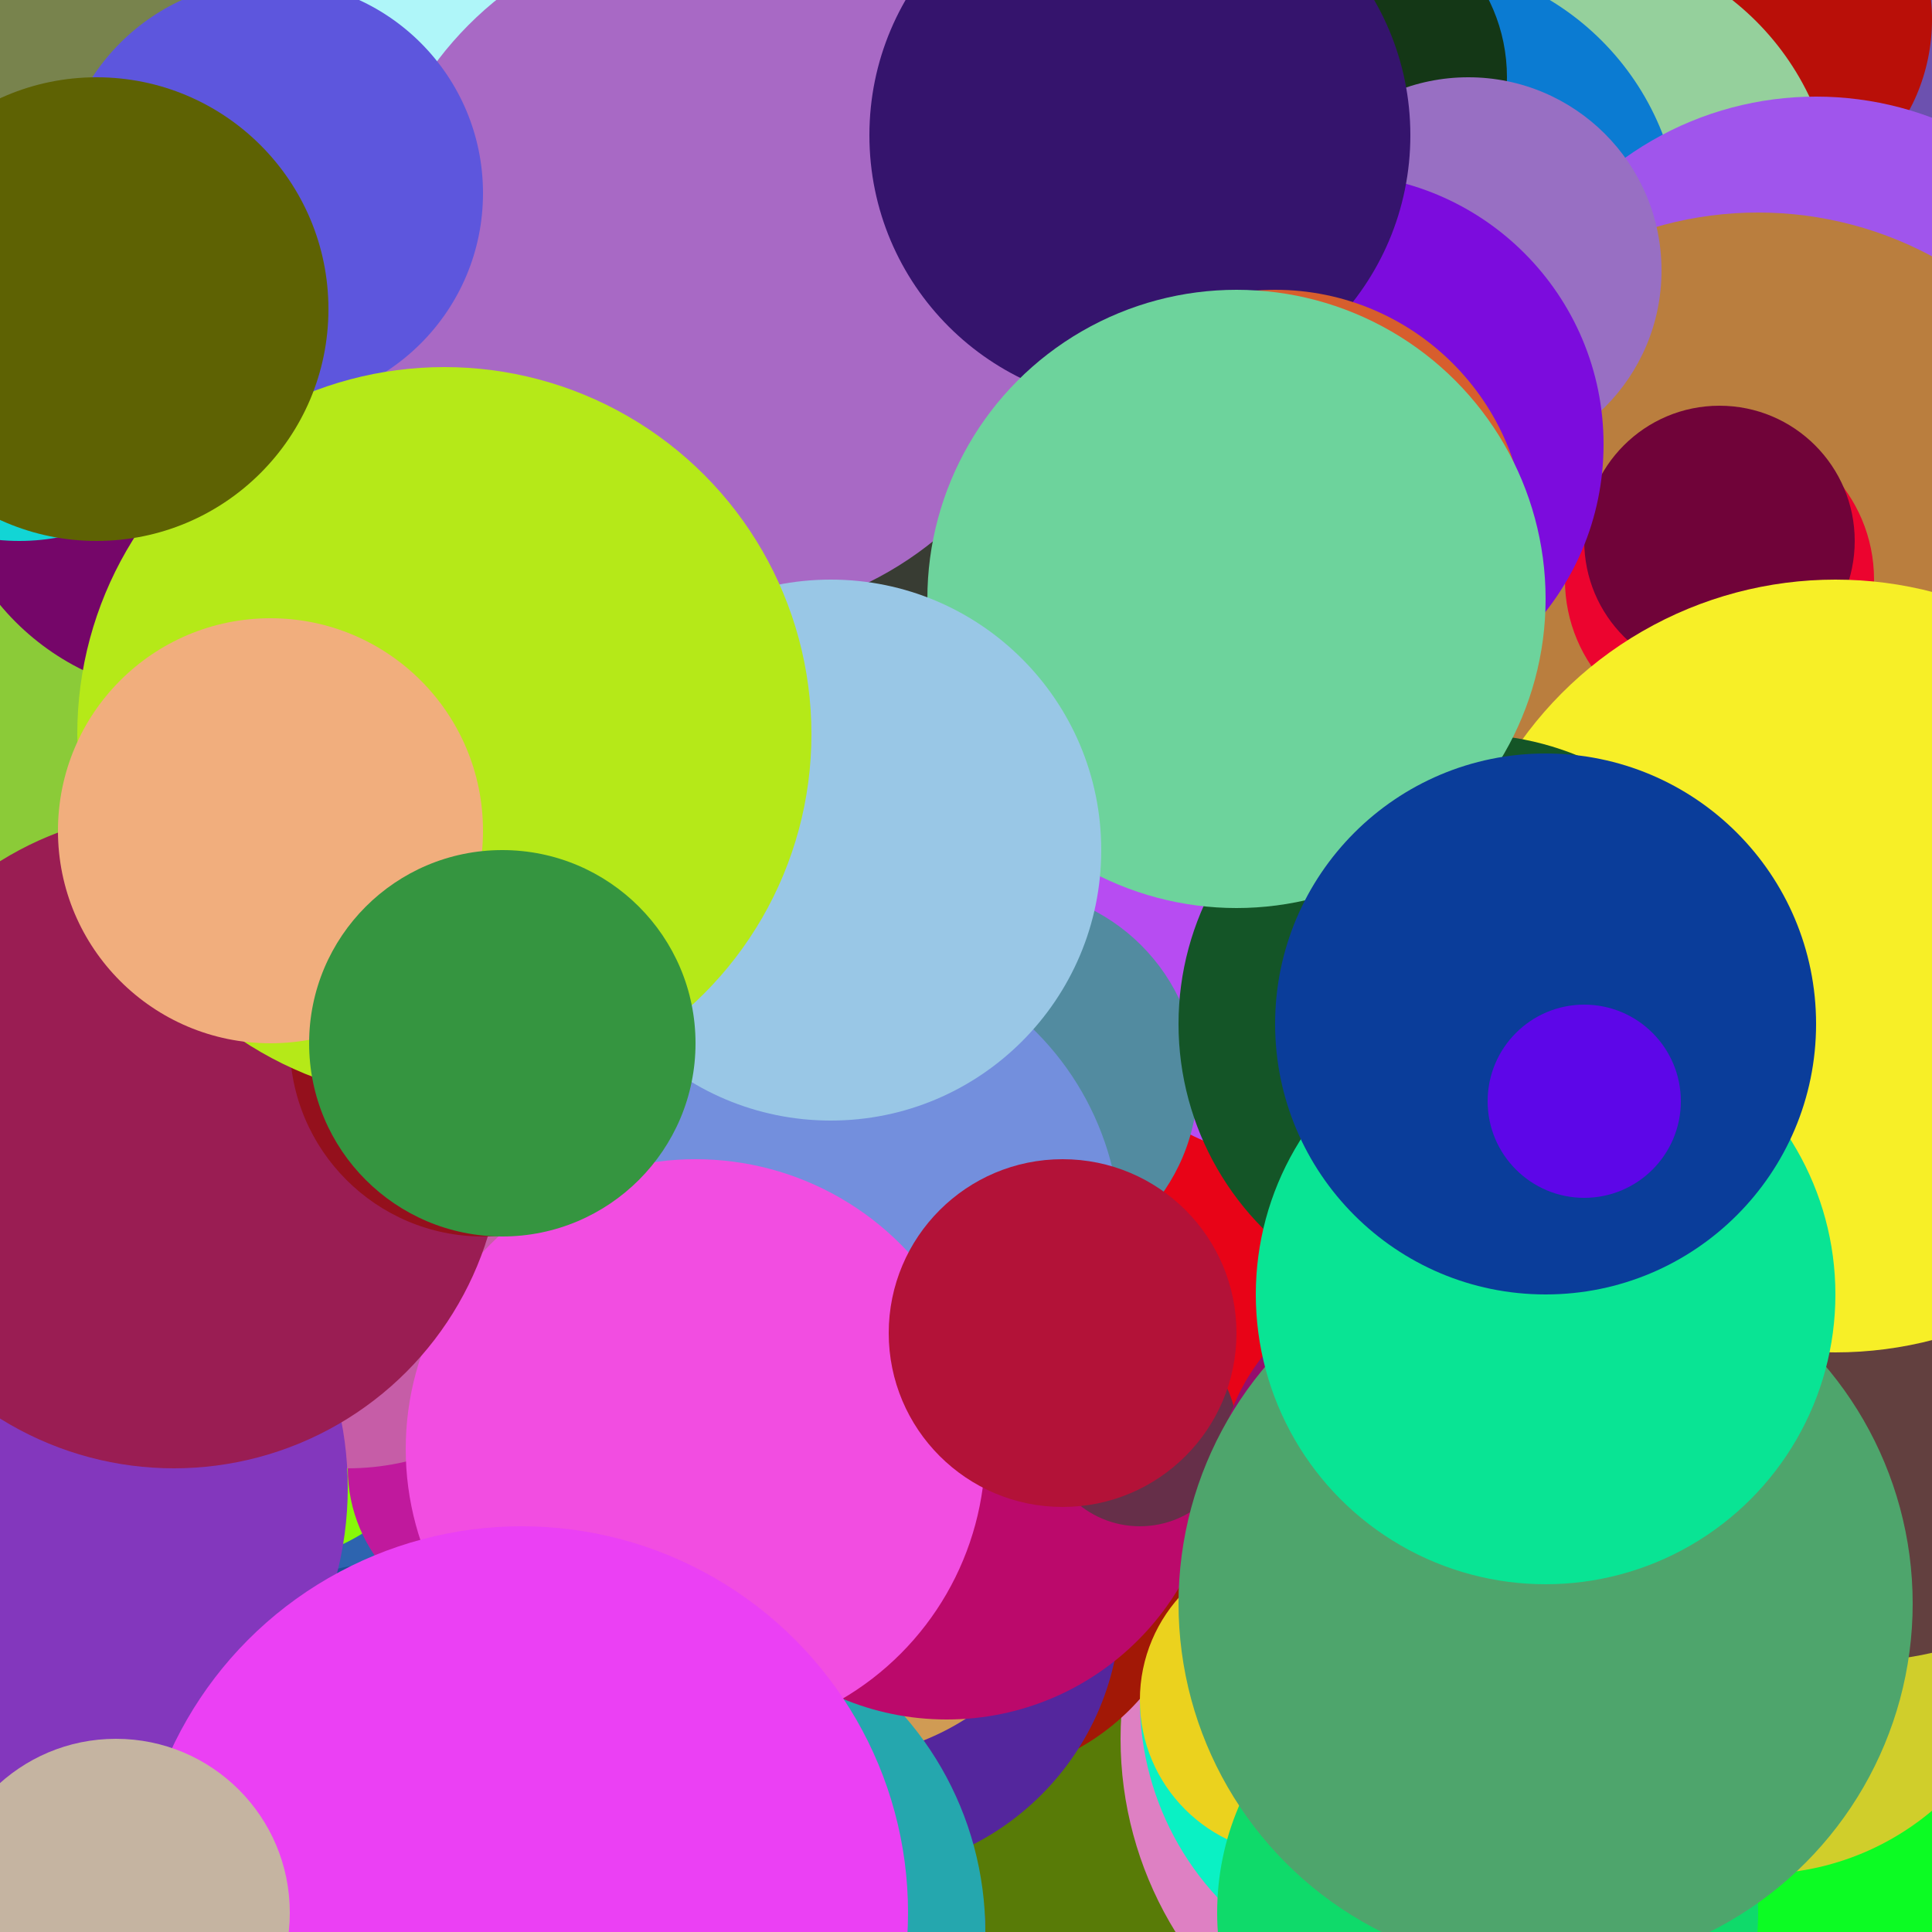 <svg xmlns="http://www.w3.org/2000/svg" width="100" height="100"><circle cx="59" cy="18" r="10" fill="#3e9235" /><circle cx="75" cy="40" r="12" fill="#c960d2" /><circle cx="14" cy="60" r="18" fill="#f808dc" /><circle cx="92" cy="42" r="18" fill="#451d9e" /><circle cx="75" cy="16" r="17" fill="#e6f54c" /><circle cx="1" cy="97" r="15" fill="#0f21f8" /><circle cx="12" cy="39" r="8" fill="#a6f719" /><circle cx="16" cy="64" r="9" fill="#9db5c9" /><circle cx="19" cy="15" r="11" fill="#2be2d5" /><circle cx="10" cy="53" r="7" fill="#c4ecd2" /><circle cx="42" cy="92" r="14" fill="#78c549" /><circle cx="25" cy="21" r="18" fill="#625883" /><circle cx="15" cy="9" r="20" fill="#eeaebc" /><circle cx="51" cy="56" r="14" fill="#55c6c9" /><circle cx="55" cy="13" r="20" fill="#e2f1a7" /><circle cx="45" cy="41" r="9" fill="#92de6c" /><circle cx="28" cy="46" r="18" fill="#6e2eba" /><circle cx="89" cy="86" r="15" fill="#1192a5" /><circle cx="5" cy="19" r="5" fill="#1bb5f8" /><circle cx="42" cy="57" r="18" fill="#d4d0a3" /><circle cx="53" cy="49" r="8" fill="#ab0bbb" /><circle cx="97" cy="65" r="20" fill="#efcedb" /><circle cx="49" cy="62" r="19" fill="#9899d9" /><circle cx="22" cy="32" r="9" fill="#c69f20" /><circle cx="3" cy="24" r="11" fill="#17a1ac" /><circle cx="18" cy="51" r="8" fill="#fd0cb4" /><circle cx="12" cy="50" r="17" fill="#b6821d" /><circle cx="89" cy="75" r="18" fill="#93d2fd" /><circle cx="81" cy="33" r="11" fill="#f0cd8a" /><circle cx="73" cy="81" r="7" fill="#f243e6" /><circle cx="86" cy="54" r="10" fill="#912147" /><circle cx="30" cy="96" r="11" fill="#8cf5b5" /><circle cx="66" cy="43" r="19" fill="#e9e68b" /><circle cx="86" cy="18" r="17" fill="#16de5f" /><circle cx="3" cy="26" r="12" fill="#733e57" /><circle cx="68" cy="83" r="9" fill="#165ed1" /><circle cx="100" cy="75" r="8" fill="#52620f" /><circle cx="96" cy="62" r="19" fill="#440b05" /><circle cx="80" cy="88" r="11" fill="#d38868" /><circle cx="7" cy="68" r="14" fill="#8432b3" /><circle cx="35" cy="86" r="8" fill="#2923ec" /><circle cx="61" cy="45" r="19" fill="#a904ae" /><circle cx="32" cy="27" r="20" fill="#dfe70c" /><circle cx="49" cy="33" r="17" fill="#2b9d5f" /><circle cx="68" cy="3" r="16" fill="#b6a3b7" /><circle cx="61" cy="90" r="19" fill="#fa3f62" /><circle cx="24" cy="99" r="15" fill="#a8ba56" /><circle cx="65" cy="87" r="13" fill="#20d75b" /><circle cx="16" cy="79" r="14" fill="#d4bb5d" /><circle cx="1" cy="21" r="9" fill="#a1387c" /><circle cx="32" cy="58" r="12" fill="#6dcd2e" /><circle cx="53" cy="67" r="14" fill="#78f320" /><circle cx="3" cy="33" r="10" fill="#7d5007" /><circle cx="99" cy="84" r="15" fill="#5541b5" /><circle cx="17" cy="72" r="19" fill="#05e7be" /><circle cx="21" cy="6" r="13" fill="#930ce9" /><circle cx="84" cy="51" r="16" fill="#ca3075" /><circle cx="75" cy="98" r="9" fill="#edce0f" /><circle cx="96" cy="95" r="13" fill="#a2f965" /><circle cx="22" cy="96" r="7" fill="#c60417" /><circle cx="62" cy="20" r="19" fill="#e94e54" /><circle cx="62" cy="68" r="10" fill="#30bc45" /><circle cx="48" cy="82" r="18" fill="#026302" /><circle cx="75" cy="16" r="16" fill="#f50864" /><circle cx="36" cy="87" r="19" fill="#2e125b" /><circle cx="6" cy="65" r="6" fill="#fe99e7" /><circle cx="2" cy="80" r="14" fill="#49be45" /><circle cx="68" cy="82" r="6" fill="#ec6dd1" /><circle cx="64" cy="92" r="8" fill="#c0d0b4" /><circle cx="35" cy="57" r="18" fill="#5338b7" /><circle cx="10" cy="27" r="5" fill="#8a0703" /><circle cx="54" cy="30" r="14" fill="#eb8ab6" /><circle cx="32" cy="80" r="5" fill="#b06cad" /><circle cx="73" cy="7" r="6" fill="#90555f" /><circle cx="94" cy="89" r="13" fill="#bc2daa" /><circle cx="84" cy="62" r="17" fill="#e243c4" /><circle cx="30" cy="64" r="17" fill="#cd42c3" /><circle cx="95" cy="59" r="15" fill="#b1ba3b" /><circle cx="55" cy="75" r="17" fill="#e6a837" /><circle cx="86" cy="70" r="16" fill="#ae74bc" /><circle cx="50" cy="27" r="20" fill="#da9635" /><circle cx="5" cy="52" r="12" fill="#9ddb10" /><circle cx="81" cy="12" r="20" fill="#787b4f" /><circle cx="65" cy="84" r="14" fill="#3c216d" /><circle cx="48" cy="56" r="12" fill="#d1f5e4" /><circle cx="33" cy="62" r="17" fill="#aca2a8" /><circle cx="32" cy="61" r="10" fill="#380ee0" /><circle cx="62" cy="15" r="19" fill="#63c6ab" /><circle cx="37" cy="19" r="6" fill="#c107d2" /><circle cx="41" cy="85" r="9" fill="#fc12b1" /><circle cx="19" cy="43" r="20" fill="#1c88c7" /><circle cx="93" cy="10" r="14" fill="#35e559" /><circle cx="31" cy="14" r="18" fill="#a54cd6" /><circle cx="87" cy="60" r="11" fill="#8ed97c" /><circle cx="92" cy="65" r="18" fill="#3d1631" /><circle cx="88" cy="84" r="8" fill="#c57c64" /><circle cx="9" cy="9" r="7" fill="#d28557" /><circle cx="61" cy="63" r="8" fill="#612326" /><circle cx="91" cy="1" r="17" fill="#10ea75" /><circle cx="91" cy="11" r="9" fill="#52be92" /><circle cx="35" cy="18" r="10" fill="#50cc86" /><circle cx="4" cy="32" r="20" fill="#1e21f9" /><circle cx="51" cy="66" r="11" fill="#fc4f28" /><circle cx="21" cy="66" r="8" fill="#7004b5" /><circle cx="75" cy="40" r="6" fill="#79f831" /><circle cx="55" cy="80" r="11" fill="#6294e9" /><circle cx="94" cy="74" r="5" fill="#1089f2" /><circle cx="6" cy="50" r="8" fill="#68ed93" /><circle cx="60" cy="88" r="13" fill="#14e2ce" /><circle cx="85" cy="83" r="9" fill="#e87237" /><circle cx="88" cy="38" r="20" fill="#e31fd2" /><circle cx="72" cy="81" r="18" fill="#079c95" /><circle cx="45" cy="41" r="17" fill="#251f9f" /><circle cx="66" cy="47" r="17" fill="#412c9f" /><circle cx="3" cy="78" r="5" fill="#c15de7" /><circle cx="6" cy="75" r="14" fill="#9099d9" /><circle cx="6" cy="30" r="13" fill="#1a92ac" /><circle cx="17" cy="7" r="14" fill="#b24234" /><circle cx="19" cy="27" r="11" fill="#a18b1e" /><circle cx="79" cy="78" r="8" fill="#dbceaf" /><circle cx="74" cy="42" r="11" fill="#2051f9" /><circle cx="33" cy="61" r="13" fill="#302f58" /><circle cx="47" cy="38" r="16" fill="#eeb633" /><circle cx="65" cy="39" r="12" fill="#4afdde" /><circle cx="79" cy="74" r="19" fill="#7e3860" /><circle cx="40" cy="68" r="18" fill="#6dc84b" /><circle cx="100" cy="27" r="19" fill="#4c576a" /><circle cx="37" cy="86" r="14" fill="#7b5aa8" /><circle cx="41" cy="57" r="11" fill="#af0a3d" /><circle cx="44" cy="67" r="18" fill="#189167" /><circle cx="33" cy="37" r="6" fill="#216832" /><circle cx="12" cy="28" r="20" fill="#ffa893" /><circle cx="71" cy="26" r="6" fill="#aa4fc0" /><circle cx="64" cy="5" r="8" fill="#a48c14" /><circle cx="75" cy="43" r="6" fill="#4d6177" /><circle cx="13" cy="95" r="11" fill="#482d45" /><circle cx="65" cy="11" r="12" fill="#afef5c" /><circle cx="94" cy="71" r="5" fill="#b7668d" /><circle cx="95" cy="11" r="6" fill="#3d1536" /><circle cx="31" cy="32" r="10" fill="#21953b" /><circle cx="23" cy="61" r="14" fill="#042db2" /><circle cx="8" cy="45" r="15" fill="#de0042" /><circle cx="17" cy="99" r="10" fill="#142e4e" /><circle cx="55" cy="90" r="7" fill="#7acf4c" /><circle cx="93" cy="38" r="12" fill="#80b69f" /><circle cx="94" cy="6" r="13" fill="#cc340a" /><circle cx="93" cy="90" r="11" fill="#3e6d22" /><circle cx="79" cy="13" r="10" fill="#22af44" /><circle cx="96" cy="27" r="18" fill="#ed83ba" /><circle cx="23" cy="12" r="15" fill="#b2efe1" /><circle cx="68" cy="2" r="9" fill="#e8ae9a" /><circle cx="20" cy="84" r="5" fill="#c9cceb" /><circle cx="29" cy="17" r="9" fill="#bf436f" /><circle cx="95" cy="99" r="15" fill="#9d961d" /><circle cx="69" cy="53" r="10" fill="#c0fc30" /><circle cx="7" cy="69" r="10" fill="#72e655" /><circle cx="64" cy="1" r="11" fill="#cfc548" /><circle cx="88" cy="16" r="12" fill="#4dece3" /><circle cx="43" cy="19" r="16" fill="#aaa5b7" /><circle cx="94" cy="18" r="5" fill="#073c6b" /><circle cx="33" cy="19" r="5" fill="#cb4f36" /><circle cx="51" cy="62" r="20" fill="#b005a6" /><circle cx="76" cy="95" r="11" fill="#5a3d88" /><circle cx="62" cy="72" r="8" fill="#d38636" /><circle cx="19" cy="79" r="6" fill="#81ffd7" /><circle cx="42" cy="74" r="14" fill="#57a82f" /><circle cx="65" cy="82" r="6" fill="#e609ad" /><circle cx="33" cy="13" r="11" fill="#b869c5" /><circle cx="8" cy="38" r="16" fill="#a92116" /><circle cx="39" cy="61" r="10" fill="#9ceb32" /><circle cx="16" cy="98" r="18" fill="#26bf15" /><circle cx="53" cy="73" r="14" fill="#592f12" /><circle cx="83" cy="44" r="15" fill="#9ea01e" /><circle cx="57" cy="7" r="17" fill="#83a404" /><circle cx="17" cy="41" r="10" fill="#29c7f7" /><circle cx="15" cy="99" r="7" fill="#df0dca" /><circle cx="47" cy="25" r="16" fill="#c907fa" /><circle cx="39" cy="22" r="10" fill="#7a3bcf" /><circle cx="82" cy="19" r="11" fill="#9b66e6" /><circle cx="54" cy="38" r="13" fill="#44df6b" /><circle cx="42" cy="25" r="7" fill="#fc814c" /><circle cx="40" cy="35" r="12" fill="#b2f26d" /><circle cx="24" cy="84" r="8" fill="#581982" /><circle cx="85" cy="25" r="17" fill="#579c06" /><circle cx="40" cy="2" r="16" fill="#065483" /><circle cx="54" cy="48" r="12" fill="#9a4118" /><circle cx="16" cy="33" r="8" fill="#f9a3c6" /><circle cx="17" cy="50" r="14" fill="#e99919" /><circle cx="91" cy="8" r="5" fill="#fff2c4" /><circle cx="44" cy="40" r="12" fill="#5e5661" /><circle cx="67" cy="79" r="9" fill="#b4d7c2" /><circle cx="16" cy="21" r="17" fill="#6b11d5" /><circle cx="3" cy="45" r="14" fill="#e68933" /><circle cx="16" cy="68" r="5" fill="#ecc542" /><circle cx="20" cy="5" r="16" fill="#314772" /><circle cx="72" cy="31" r="5" fill="#113631" /><circle cx="26" cy="50" r="18" fill="#a61501" /><circle cx="63" cy="13" r="8" fill="#4a391e" /><circle cx="57" cy="3" r="17" fill="#86e313" /><circle cx="51" cy="84" r="9" fill="#c8e3d9" /><circle cx="50" cy="18" r="11" fill="#968bd8" /><circle cx="99" cy="16" r="17" fill="#614507" /><circle cx="10" cy="10" r="16" fill="#3f4a92" /><circle cx="77" cy="37" r="8" fill="#fb30ca" /><circle cx="68" cy="60" r="6" fill="#dc780b" /><circle cx="8" cy="23" r="7" fill="#583b18" /><circle cx="4" cy="90" r="11" fill="#670b6c" /><circle cx="9" cy="66" r="18" fill="#793594" /><circle cx="92" cy="25" r="17" fill="#45c9df" /><circle cx="100" cy="4" r="9" fill="#b68252" /><circle cx="40" cy="52" r="14" fill="#922b2e" /><circle cx="61" cy="45" r="8" fill="#98497f" /><circle cx="29" cy="5" r="9" fill="#facaab" /><circle cx="39" cy="34" r="18" fill="#c98089" /><circle cx="10" cy="57" r="15" fill="#b59e30" /><circle cx="27" cy="3" r="17" fill="#12c6b6" /><circle cx="65" cy="30" r="8" fill="#d32660" /><circle cx="5" cy="23" r="8" fill="#bf02e4" /><circle cx="78" cy="21" r="7" fill="#d134ff" /><circle cx="60" cy="87" r="7" fill="#29303d" /><circle cx="1" cy="89" r="15" fill="#0f6e77" /><circle cx="52" cy="17" r="13" fill="#39c94a" /><circle cx="59" cy="50" r="14" fill="#f4ce8e" /><circle cx="54" cy="52" r="6" fill="#86bf34" /><circle cx="51" cy="48" r="9" fill="#067740" /><circle cx="63" cy="23" r="20" fill="#7d88c7" /><circle cx="43" cy="89" r="15" fill="#4e272e" /><circle cx="37" cy="62" r="16" fill="#c6176b" /><circle cx="43" cy="46" r="18" fill="#27b342" /><circle cx="61" cy="11" r="10" fill="#20e107" /><circle cx="53" cy="63" r="10" fill="#688c9d" /><circle cx="99" cy="55" r="12" fill="#f75cd3" /><circle cx="33" cy="30" r="15" fill="#dd9f85" /><circle cx="97" cy="68" r="5" fill="#f34d2a" /><circle cx="7" cy="50" r="9" fill="#deb4bd" /><circle cx="63" cy="25" r="8" fill="#66f8de" /><circle cx="15" cy="32" r="7" fill="#09de65" /><circle cx="20" cy="16" r="6" fill="#95d5df" /><circle cx="41" cy="22" r="8" fill="#5968a4" /><circle cx="42" cy="75" r="13" fill="#4365d4" /><circle cx="26" cy="4" r="6" fill="#994568" /><circle cx="78" cy="69" r="17" fill="#147e3c" /><circle cx="56" cy="18" r="14" fill="#04ae59" /><circle cx="42" cy="79" r="7" fill="#ef41f8" /><circle cx="80" cy="19" r="16" fill="#859566" /><circle cx="4" cy="100" r="7" fill="#26f16e" /><circle cx="36" cy="20" r="19" fill="#ec8402" /><circle cx="4" cy="25" r="9" fill="#81b861" /><circle cx="61" cy="77" r="6" fill="#0b8887" /><circle cx="52" cy="67" r="5" fill="#0e3322" /><circle cx="97" cy="3" r="13" fill="#b6bfb7" /><circle cx="81" cy="53" r="14" fill="#0ee18d" /><circle cx="24" cy="58" r="18" fill="#0f334a" /><circle cx="37" cy="56" r="11" fill="#865b85" /><circle cx="56" cy="76" r="8" fill="#5f4693" /><circle cx="47" cy="92" r="20" fill="#1a9c26" /><circle cx="60" cy="48" r="15" fill="#3f4a46" /><circle cx="79" cy="23" r="5" fill="#826ae0" /><circle cx="13" cy="77" r="16" fill="#4aaee4" /><circle cx="69" cy="43" r="15" fill="#80e2f1" /><circle cx="65" cy="18" r="16" fill="#167758" /><circle cx="49" cy="18" r="9" fill="#e45a69" /><circle cx="24" cy="40" r="8" fill="#2a1280" /><circle cx="79" cy="89" r="6" fill="#0bb718" /><circle cx="68" cy="58" r="10" fill="#f2532f" /><circle cx="48" cy="54" r="12" fill="#cf5416" /><circle cx="28" cy="36" r="14" fill="#d24bfa" /><circle cx="35" cy="47" r="16" fill="#73da94" /><circle cx="99" cy="28" r="13" fill="#fff627" /><circle cx="64" cy="7" r="9" fill="#7f0e51" /><circle cx="74" cy="58" r="9" fill="#358db9" /><circle cx="16" cy="57" r="14" fill="#72efd0" /><circle cx="83" cy="70" r="12" fill="#03cbd3" /><circle cx="39" cy="53" r="6" fill="#6e3b22" /><circle cx="45" cy="40" r="5" fill="#3e4972" /><circle cx="71" cy="45" r="5" fill="#7a61d7" /><circle cx="64" cy="82" r="16" fill="#d9bf0f" /><circle cx="14" cy="44" r="15" fill="#8aa151" /><circle cx="9" cy="46" r="8" fill="#3e5739" /><circle cx="32" cy="57" r="8" fill="#743f4b" /><circle cx="24" cy="90" r="12" fill="#20c1ce" /><circle cx="19" cy="95" r="8" fill="#6c8042" /><circle cx="10" cy="28" r="7" fill="#82c443" /><circle cx="27" cy="33" r="12" fill="#bd0d5a" /><circle cx="2" cy="24" r="11" fill="#0cd7eb" /><circle cx="53" cy="79" r="11" fill="#be028c" /><circle cx="12" cy="38" r="6" fill="#86fdde" /><circle cx="50" cy="58" r="18" fill="#ace3f5" /><circle cx="21" cy="8" r="17" fill="#5d4ac9" /><circle cx="52" cy="66" r="9" fill="#fe5555" /><circle cx="25" cy="51" r="5" fill="#5aab88" /><circle cx="49" cy="76" r="10" fill="#43eeab" /><circle cx="54" cy="9" r="20" fill="#ab0952" /><circle cx="30" cy="75" r="14" fill="#be6e16" /><circle cx="46" cy="77" r="7" fill="#5f5320" /><circle cx="83" cy="90" r="12" fill="#2b63f0" /><circle cx="66" cy="25" r="20" fill="#3de602" /><circle cx="42" cy="87" r="15" fill="#a2dc00" /><circle cx="24" cy="85" r="19" fill="#4a1f72" /><circle cx="97" cy="45" r="10" fill="#e0fd8d" /><circle cx="41" cy="33" r="18" fill="#1bb847" /><circle cx="82" cy="53" r="5" fill="#f36d36" /><circle cx="19" cy="85" r="9" fill="#21e166" /><circle cx="2" cy="90" r="15" fill="#9335a0" /><circle cx="24" cy="75" r="7" fill="#d9d0c7" /><circle cx="54" cy="99" r="6" fill="#4c32a3" /><circle cx="64" cy="13" r="14" fill="#543227" /><circle cx="69" cy="73" r="17" fill="#c1bdf3" /><circle cx="2" cy="58" r="15" fill="#e2ba4e" /><circle cx="1" cy="38" r="5" fill="#9de91e" /><circle cx="67" cy="53" r="15" fill="#f187da" /><circle cx="87" cy="63" r="10" fill="#1b7df7" /><circle cx="11" cy="21" r="16" fill="#ee4335" /><circle cx="30" cy="50" r="16" fill="#637b82" /><circle cx="56" cy="3" r="18" fill="#889dc0" /><circle cx="73" cy="67" r="12" fill="#63bd53" /><circle cx="69" cy="23" r="16" fill="#54f221" /><circle cx="69" cy="27" r="7" fill="#87a686" /><circle cx="14" cy="18" r="20" fill="#691643" /><circle cx="76" cy="16" r="20" fill="#f40b7e" /><circle cx="45" cy="1" r="12" fill="#21ec27" /><circle cx="37" cy="87" r="9" fill="#d2dc9f" /><circle cx="70" cy="88" r="17" fill="#37f851" /><circle cx="14" cy="19" r="19" fill="#7eafcf" /><circle cx="56" cy="52" r="5" fill="#cd9440" /><circle cx="1" cy="84" r="20" fill="#c7c1f3" /><circle cx="34" cy="70" r="14" fill="#244f17" /><circle cx="22" cy="92" r="9" fill="#fd74f0" /><circle cx="71" cy="37" r="18" fill="#a9eadb" /><circle cx="11" cy="49" r="6" fill="#b3667c" /><circle cx="71" cy="86" r="19" fill="#c1d4bc" /><circle cx="82" cy="2" r="6" fill="#36c576" /><circle cx="60" cy="1" r="11" fill="#8afa63" /><circle cx="74" cy="14" r="16" fill="#313a74" /><circle cx="34" cy="3" r="15" fill="#80675a" /><circle cx="80" cy="61" r="8" fill="#09124e" /><circle cx="74" cy="61" r="7" fill="#989685" /><circle cx="2" cy="64" r="5" fill="#ab6c33" /><circle cx="2" cy="9" r="9" fill="#6a8556" /><circle cx="30" cy="95" r="16" fill="#e6265a" /><circle cx="2" cy="41" r="16" fill="#f12804" /><circle cx="67" cy="18" r="9" fill="#6e7002" /><circle cx="99" cy="41" r="6" fill="#bad580" /><circle cx="37" cy="62" r="11" fill="#24c025" /><circle cx="52" cy="56" r="7" fill="#2b91ad" /><circle cx="65" cy="27" r="19" fill="#54f5e2" /><circle cx="45" cy="62" r="20" fill="#f39100" /><circle cx="17" cy="28" r="9" fill="#f7fbe2" /><circle cx="62" cy="75" r="18" fill="#fa191d" /><circle cx="1" cy="87" r="12" fill="#35a221" /><circle cx="77" cy="5" r="15" fill="#c07e37" /><circle cx="96" cy="36" r="9" fill="#0e40b4" /><circle cx="78" cy="12" r="17" fill="#737070" /><circle cx="100" cy="81" r="10" fill="#3c917f" /><circle cx="9" cy="49" r="6" fill="#737bf2" /><circle cx="32" cy="78" r="12" fill="#614d09" /><circle cx="14" cy="52" r="8" fill="#a2e2b2" /><circle cx="81" cy="52" r="11" fill="#505426" /><circle cx="16" cy="65" r="12" fill="#34f2a6" /><circle cx="8" cy="19" r="7" fill="#f092a9" /><circle cx="40" cy="91" r="11" fill="#9403d2" /><circle cx="14" cy="38" r="6" fill="#ee9545" /><circle cx="34" cy="90" r="7" fill="#9ff5ac" /><circle cx="43" cy="3" r="20" fill="#332684" /><circle cx="43" cy="80" r="10" fill="#15e374" /><circle cx="59" cy="41" r="20" fill="#1e4518" /><circle cx="89" cy="0" r="20" fill="#faf1f6" /><circle cx="27" cy="60" r="11" fill="#09104c" /><circle cx="6" cy="61" r="12" fill="#6436c9" /><circle cx="87" cy="73" r="11" fill="#904e73" /><circle cx="68" cy="40" r="20" fill="#38e198" /><circle cx="69" cy="38" r="15" fill="#afaba4" /><circle cx="93" cy="74" r="8" fill="#91a541" /><circle cx="66" cy="4" r="13" fill="#62b73f" /><circle cx="13" cy="57" r="14" fill="#e4b005" /><circle cx="99" cy="75" r="7" fill="#6826eb" /><circle cx="8" cy="66" r="8" fill="#83d53c" /><circle cx="35" cy="95" r="5" fill="#783395" /><circle cx="27" cy="67" r="12" fill="#3ac837" /><circle cx="69" cy="16" r="10" fill="#dcb880" /><circle cx="48" cy="15" r="12" fill="#afe04d" /><circle cx="15" cy="42" r="5" fill="#8b4c38" /><circle cx="16" cy="59" r="10" fill="#af8e8e" /><circle cx="42" cy="30" r="20" fill="#8d60b1" /><circle cx="68" cy="8" r="7" fill="#82ad7c" /><circle cx="42" cy="40" r="7" fill="#d87011" /><circle cx="73" cy="69" r="12" fill="#fe3246" /><circle cx="32" cy="27" r="17" fill="#c04840" /><circle cx="45" cy="80" r="19" fill="#7627ca" /><circle cx="42" cy="42" r="19" fill="#39ed72" /><circle cx="67" cy="52" r="15" fill="#b10107" /><circle cx="65" cy="29" r="7" fill="#6588d2" /><circle cx="76" cy="54" r="14" fill="#ae9f8c" /><circle cx="63" cy="44" r="10" fill="#ca67e8" /><circle cx="22" cy="47" r="6" fill="#635eb2" /><circle cx="14" cy="97" r="16" fill="#c09037" /><circle cx="99" cy="84" r="6" fill="#b747dd" /><circle cx="58" cy="74" r="12" fill="#c603fa" /><circle cx="81" cy="61" r="18" fill="#9a2665" /><circle cx="86" cy="0" r="11" fill="#46e41b" /><circle cx="56" cy="38" r="6" fill="#3458b5" /><circle cx="28" cy="48" r="15" fill="#cecfe7" /><circle cx="33" cy="63" r="18" fill="#b968d5" /><circle cx="56" cy="56" r="9" fill="#a3ba6b" /><circle cx="88" cy="38" r="20" fill="#bb6747" /><circle cx="60" cy="28" r="6" fill="#8c0eaa" /><circle cx="17" cy="1" r="6" fill="#c96e0f" /><circle cx="13" cy="47" r="8" fill="#0ad008" /><circle cx="22" cy="79" r="7" fill="#bba9c2" /><circle cx="69" cy="23" r="11" fill="#d7542e" /><circle cx="19" cy="54" r="12" fill="#c986c7" /><circle cx="40" cy="11" r="19" fill="#20f224" /><circle cx="65" cy="31" r="12" fill="#d74b90" /><circle cx="97" cy="36" r="12" fill="#14ae8d" /><circle cx="84" cy="97" r="16" fill="#dd3f2f" /><circle cx="25" cy="11" r="16" fill="#313de7" /><circle cx="98" cy="86" r="12" fill="#076b9b" /><circle cx="30" cy="42" r="7" fill="#364ed7" /><circle cx="1" cy="36" r="19" fill="#194214" /><circle cx="68" cy="87" r="15" fill="#d35227" /><circle cx="19" cy="47" r="14" fill="#16b5fa" /><circle cx="10" cy="40" r="13" fill="#d3b843" /><circle cx="86" cy="2" r="16" fill="#85c3fc" /><circle cx="98" cy="40" r="19" fill="#a4ec4f" /><circle cx="93" cy="98" r="15" fill="#20c811" /><circle cx="90" cy="97" r="8" fill="#ef4e7c" /><circle cx="58" cy="65" r="20" fill="#397dd6" /><circle cx="39" cy="19" r="9" fill="#4bfa45" /><circle cx="60" cy="13" r="18" fill="#00d8e5" /><circle cx="49" cy="38" r="13" fill="#2c68c3" /><circle cx="83" cy="62" r="5" fill="#cc2593" /><circle cx="87" cy="1" r="7" fill="#458b88" /><circle cx="97" cy="53" r="11" fill="#58646a" /><circle cx="58" cy="28" r="15" fill="#7bf9d6" /><circle cx="19" cy="27" r="16" fill="#e5781b" /><circle cx="28" cy="97" r="10" fill="#cd3190" /><circle cx="42" cy="83" r="6" fill="#83889a" /><circle cx="81" cy="5" r="12" fill="#985f68" /><circle cx="1" cy="70" r="19" fill="#e00e51" /><circle cx="42" cy="12" r="14" fill="#987c1e" /><circle cx="71" cy="80" r="19" fill="#48d1b9" /><circle cx="41" cy="62" r="6" fill="#c6df0e" /><circle cx="49" cy="76" r="8" fill="#e44111" /><circle cx="44" cy="96" r="15" fill="#84d3e0" /><circle cx="86" cy="55" r="8" fill="#3e7d04" /><circle cx="72" cy="89" r="6" fill="#56209f" /><circle cx="55" cy="37" r="8" fill="#80e8ce" /><circle cx="83" cy="57" r="10" fill="#7b09fc" /><circle cx="36" cy="100" r="15" fill="#137b59" /><circle cx="33" cy="49" r="5" fill="#ce6699" /><circle cx="72" cy="38" r="5" fill="#d50755" /><circle cx="93" cy="42" r="18" fill="#37462c" /><circle cx="55" cy="80" r="11" fill="#1a78ee" /><circle cx="55" cy="8" r="7" fill="#aa1c17" /><circle cx="63" cy="2" r="8" fill="#b9c2ed" /><circle cx="73" cy="7" r="9" fill="#9a2a7a" /><circle cx="14" cy="53" r="16" fill="#6858cc" /><circle cx="76" cy="44" r="14" fill="#1d7095" /><circle cx="15" cy="85" r="15" fill="#fd5951" /><circle cx="35" cy="31" r="20" fill="#3ef5f5" /><circle cx="65" cy="15" r="10" fill="#19af2e" /><circle cx="12" cy="17" r="13" fill="#74689b" /><circle cx="25" cy="68" r="11" fill="#651970" /><circle cx="50" cy="7" r="16" fill="#1c8874" /><circle cx="76" cy="48" r="13" fill="#f85d0d" /><circle cx="30" cy="37" r="8" fill="#72545c" /><circle cx="98" cy="96" r="13" fill="#cbf918" /><circle cx="93" cy="15" r="7" fill="#3753f6" /><circle cx="12" cy="0" r="10" fill="#d706cd" /><circle cx="47" cy="32" r="5" fill="#ffce4c" /><circle cx="64" cy="88" r="18" fill="#82ec74" /><circle cx="67" cy="48" r="11" fill="#173bec" /><circle cx="52" cy="45" r="14" fill="#a995cf" /><circle cx="18" cy="99" r="9" fill="#a7e6fd" /><circle cx="69" cy="5" r="12" fill="#e6f21c" /><circle cx="40" cy="51" r="11" fill="#9ae47d" /><circle cx="49" cy="86" r="18" fill="#b88003" /><circle cx="15" cy="91" r="10" fill="#135b78" /><circle cx="81" cy="38" r="7" fill="#e21037" /><circle cx="54" cy="2" r="16" fill="#ca0979" /><circle cx="85" cy="48" r="13" fill="#b5881a" /><circle cx="16" cy="8" r="20" fill="#147765" /><circle cx="38" cy="5" r="13" fill="#7562c8" /><circle cx="74" cy="14" r="6" fill="#4a3beb" /><circle cx="86" cy="33" r="13" fill="#565f92" /><circle cx="83" cy="46" r="13" fill="#ff8d62" /><circle cx="99" cy="75" r="16" fill="#0073ed" /><circle cx="98" cy="62" r="11" fill="#708f78" /><circle cx="97" cy="85" r="18" fill="#0acebe" /><circle cx="0" cy="5" r="16" fill="#5969b2" /><circle cx="56" cy="99" r="6" fill="#8c730f" /><circle cx="28" cy="88" r="19" fill="#6146f2" /><circle cx="82" cy="52" r="11" fill="#20031b" /><circle cx="89" cy="86" r="19" fill="#01c83d" /><circle cx="54" cy="66" r="7" fill="#a63125" /><circle cx="88" cy="73" r="17" fill="#6ec93f" /><circle cx="61" cy="88" r="15" fill="#d41bdb" /><circle cx="82" cy="97" r="5" fill="#45b09d" /><circle cx="85" cy="32" r="19" fill="#312441" /><circle cx="74" cy="39" r="5" fill="#1067bf" /><circle cx="12" cy="28" r="20" fill="#77cb10" /><circle cx="98" cy="42" r="18" fill="#2d1158" /><circle cx="29" cy="97" r="19" fill="#954894" /><circle cx="85" cy="87" r="14" fill="#cdd630" /><circle cx="46" cy="53" r="17" fill="#3cab23" /><circle cx="57" cy="85" r="19" fill="#71de38" /><circle cx="54" cy="76" r="10" fill="#9e5d32" /><circle cx="9" cy="67" r="14" fill="#71eed2" /><circle cx="75" cy="67" r="8" fill="#d29121" /><circle cx="31" cy="12" r="17" fill="#8dd51b" /><circle cx="16" cy="58" r="19" fill="#9787c8" /><circle cx="30" cy="7" r="13" fill="#a80bec" /><circle cx="47" cy="4" r="5" fill="#e01034" /><circle cx="91" cy="32" r="20" fill="#a01daf" /><circle cx="30" cy="48" r="19" fill="#942ffb" /><circle cx="86" cy="95" r="15" fill="#0d9fde" /><circle cx="96" cy="97" r="14" fill="#1a3cbe" /><circle cx="71" cy="7" r="15" fill="#b0e074" /><circle cx="99" cy="9" r="5" fill="#80976e" /><circle cx="52" cy="5" r="14" fill="#17b511" /><circle cx="63" cy="24" r="18" fill="#c8eeb0" /><circle cx="47" cy="59" r="15" fill="#f5ee69" /><circle cx="59" cy="70" r="11" fill="#f2f898" /><circle cx="63" cy="26" r="11" fill="#a9cc59" /><circle cx="73" cy="90" r="13" fill="#74b12a" /><circle cx="92" cy="24" r="15" fill="#eb24d5" /><circle cx="91" cy="91" r="10" fill="#622237" /><circle cx="12" cy="58" r="19" fill="#49542f" /><circle cx="4" cy="69" r="20" fill="#8b92df" /><circle cx="98" cy="39" r="20" fill="#6d637a" /><circle cx="50" cy="61" r="8" fill="#0acbf5" /><circle cx="13" cy="45" r="6" fill="#6e09f5" /><circle cx="11" cy="5" r="7" fill="#af8d80" /><circle cx="48" cy="21" r="5" fill="#a25bd9" /><circle cx="36" cy="18" r="13" fill="#2089e2" /><circle cx="91" cy="4" r="16" fill="#0d14d6" /><circle cx="73" cy="23" r="12" fill="#5a7bc6" /><circle cx="38" cy="51" r="10" fill="#6b3bb2" /><circle cx="87" cy="39" r="11" fill="#1b8204" /><circle cx="17" cy="83" r="16" fill="#95897b" /><circle cx="1" cy="94" r="8" fill="#f72490" /><circle cx="91" cy="93" r="9" fill="#0699a7" /><circle cx="50" cy="11" r="11" fill="#041ca1" /><circle cx="76" cy="70" r="8" fill="#28786f" /><circle cx="74" cy="16" r="6" fill="#b4a011" /><circle cx="30" cy="26" r="8" fill="#65f7f9" /><circle cx="18" cy="55" r="18" fill="#72b2d9" /><circle cx="38" cy="49" r="13" fill="#3a3d34" /><circle cx="18" cy="29" r="13" fill="#295eba" /><circle cx="30" cy="92" r="12" fill="#814dbb" /><circle cx="4" cy="24" r="14" fill="#7e3833" /><circle cx="66" cy="70" r="19" fill="#8b464b" /><circle cx="23" cy="20" r="7" fill="#864138" /><circle cx="72" cy="68" r="8" fill="#7d0f7e" /><circle cx="16" cy="53" r="9" fill="#e8f85f" /><circle cx="39" cy="31" r="20" fill="#607198" /><circle cx="9" cy="67" r="5" fill="#4c2d57" /><circle cx="68" cy="54" r="6" fill="#f60b35" /><circle cx="77" cy="94" r="5" fill="#649d77" /><circle cx="47" cy="12" r="16" fill="#ee4581" /><circle cx="69" cy="2" r="6" fill="#bdc32e" /><circle cx="30" cy="56" r="14" fill="#dbb1a8" /><circle cx="25" cy="99" r="19" fill="#a4931c" /><circle cx="66" cy="93" r="14" fill="#1b8909" /><circle cx="70" cy="1" r="9" fill="#afdf17" /><circle cx="5" cy="6" r="7" fill="#1c2027" /><circle cx="5" cy="96" r="16" fill="#795f62" /><circle cx="58" cy="24" r="7" fill="#01146f" /><circle cx="34" cy="7" r="14" fill="#14bf05" /><circle cx="79" cy="53" r="14" fill="#7a03b4" /><circle cx="77" cy="41" r="6" fill="#262ba1" /><circle cx="45" cy="27" r="5" fill="#d3e892" /><circle cx="88" cy="54" r="9" fill="#4a52f7" /><circle cx="13" cy="84" r="14" fill="#14caf0" /><circle cx="44" cy="92" r="18" fill="#a78c0b" /><circle cx="91" cy="55" r="15" fill="#bd4aed" /><circle cx="67" cy="33" r="17" fill="#2e01f3" /><circle cx="28" cy="30" r="15" fill="#bc18de" /><circle cx="76" cy="29" r="19" fill="#da3fd8" /><circle cx="88" cy="18" r="16" fill="#e57af2" /><circle cx="55" cy="90" r="12" fill="#acd82f" /><circle cx="16" cy="94" r="20" fill="#af4f16" /><circle cx="22" cy="27" r="17" fill="#7d8342" /><circle cx="36" cy="77" r="11" fill="#f476c4" /><circle cx="52" cy="91" r="14" fill="#646190" /><circle cx="54" cy="2" r="17" fill="#9fad34" /><circle cx="75" cy="14" r="20" fill="#adaf09" /><circle cx="94" cy="11" r="16" fill="#6e704e" /><circle cx="8" cy="46" r="12" fill="#9a0630" /><circle cx="0" cy="11" r="7" fill="#56b43e" /><circle cx="8" cy="92" r="19" fill="#8771d5" /><circle cx="34" cy="18" r="17" fill="#5b112a" /><circle cx="13" cy="50" r="20" fill="#ec8c88" /><circle cx="6" cy="5" r="9" fill="#858306" /><circle cx="66" cy="68" r="14" fill="#813dc7" /><circle cx="36" cy="6" r="20" fill="#ca71ec" /><circle cx="82" cy="81" r="17" fill="#f4527f" /><circle cx="55" cy="92" r="11" fill="#845602" /><circle cx="49" cy="39" r="19" fill="#e23015" /><circle cx="70" cy="7" r="9" fill="#0a57ba" /><circle cx="93" cy="99" r="5" fill="#fd4e79" /><circle cx="72" cy="35" r="12" fill="#3ff03f" /><circle cx="69" cy="29" r="5" fill="#6b103a" /><circle cx="78" cy="80" r="15" fill="#0090fa" /><circle cx="72" cy="55" r="10" fill="#6ff21b" /><circle cx="32" cy="46" r="15" fill="#87e828" /><circle cx="98" cy="31" r="18" fill="#6d7881" /><circle cx="31" cy="45" r="10" fill="#43a8f8" /><circle cx="35" cy="99" r="14" fill="#c5f96e" /><circle cx="59" cy="33" r="6" fill="#a2fa9b" /><circle cx="19" cy="35" r="18" fill="#6d1683" /><circle cx="14" cy="31" r="14" fill="#097439" /><circle cx="66" cy="3" r="17" fill="#cbb5f4" /><circle cx="32" cy="43" r="16" fill="#d154de" /><circle cx="99" cy="89" r="14" fill="#a9032c" /><circle cx="55" cy="57" r="7" fill="#2cf4da" /><circle cx="19" cy="97" r="20" fill="#4b7f2a" /><circle cx="83" cy="23" r="11" fill="#db86f2" /><circle cx="36" cy="22" r="12" fill="#4bc243" /><circle cx="12" cy="100" r="14" fill="#10f73c" /><circle cx="4" cy="74" r="14" fill="#0ed39c" /><circle cx="66" cy="96" r="14" fill="#a1541c" /><circle cx="36" cy="45" r="16" fill="#e6c81a" /><circle cx="45" cy="10" r="12" fill="#42b1ae" /><circle cx="58" cy="31" r="9" fill="#53c179" /><circle cx="11" cy="28" r="14" fill="#d67d10" /><circle cx="28" cy="56" r="14" fill="#e66656" /><circle cx="31" cy="28" r="19" fill="#c9fe79" /><circle cx="41" cy="11" r="17" fill="#50b60f" /><circle cx="15" cy="28" r="19" fill="#1ce673" /><circle cx="65" cy="24" r="11" fill="#5e12d1" /><circle cx="96" cy="27" r="12" fill="#b317bf" /><circle cx="39" cy="100" r="16" fill="#3e472e" /><circle cx="39" cy="41" r="16" fill="#05b2db" /><circle cx="21" cy="23" r="5" fill="#5e0a16" /><circle cx="59" cy="59" r="10" fill="#d62093" /><circle cx="30" cy="72" r="12" fill="#2fc99b" /><circle cx="100" cy="34" r="6" fill="#deed85" /><circle cx="58" cy="76" r="13" fill="#b7e361" /><circle cx="82" cy="90" r="16" fill="#9e84b4" /><circle cx="92" cy="39" r="11" fill="#dc3cb7" /><circle cx="1" cy="93" r="13" fill="#ca13a7" /><circle cx="13" cy="47" r="20" fill="#0d0d65" /><circle cx="94" cy="94" r="9" fill="#037dee" /><circle cx="39" cy="26" r="16" fill="#ded442" /><circle cx="34" cy="99" r="15" fill="#f95853" /><circle cx="74" cy="55" r="8" fill="#0ffc9c" /><circle cx="66" cy="66" r="5" fill="#bababe" /><circle cx="64" cy="9" r="17" fill="#0662b1" /><circle cx="5" cy="71" r="14" fill="#be3af5" /><circle cx="18" cy="4" r="9" fill="#60562c" /><circle cx="15" cy="49" r="6" fill="#d8025f" /><circle cx="63" cy="55" r="5" fill="#e19fa9" /><circle cx="66" cy="98" r="10" fill="#6b3b6a" /><circle cx="57" cy="25" r="15" fill="#c25562" /><circle cx="51" cy="43" r="8" fill="#1deaa1" /><circle cx="44" cy="18" r="15" fill="#c72b20" /><circle cx="43" cy="87" r="11" fill="#275397" /><circle cx="45" cy="8" r="6" fill="#749f0f" /><circle cx="44" cy="77" r="13" fill="#efe7d5" /><circle cx="46" cy="51" r="8" fill="#61b3e8" /><circle cx="84" cy="76" r="17" fill="#13cf88" /><circle cx="76" cy="97" r="12" fill="#c41fe2" /><circle cx="20" cy="73" r="12" fill="#af3a88" /><circle cx="70" cy="57" r="10" fill="#7062c2" /><circle cx="63" cy="45" r="20" fill="#5a2930" /><circle cx="7" cy="50" r="13" fill="#314579" /><circle cx="85" cy="37" r="6" fill="#206373" /><circle cx="36" cy="46" r="16" fill="#fd172c" /><circle cx="7" cy="80" r="7" fill="#8b9e57" /><circle cx="88" cy="1" r="6" fill="#9356fa" /><circle cx="93" cy="17" r="7" fill="#09350b" /><circle cx="77" cy="30" r="17" fill="#02968a" /><circle cx="52" cy="46" r="17" fill="#b1be18" /><circle cx="54" cy="81" r="19" fill="#2eb8a7" /><circle cx="1" cy="59" r="12" fill="#31ef63" /><circle cx="18" cy="28" r="13" fill="#bd0f83" /><circle cx="2" cy="35" r="17" fill="#98da96" /><circle cx="79" cy="52" r="15" fill="#a56c36" /><circle cx="84" cy="40" r="5" fill="#2420ea" /><circle cx="72" cy="1" r="13" fill="#9439a9" /><circle cx="70" cy="86" r="15" fill="#d42e1a" /><circle cx="51" cy="15" r="11" fill="#1f2992" /><circle cx="16" cy="50" r="5" fill="#b1b0f0" /><circle cx="66" cy="54" r="15" fill="#934844" /><circle cx="41" cy="100" r="11" fill="#cf755a" /><circle cx="80" cy="60" r="18" fill="#6a725d" /><circle cx="98" cy="50" r="8" fill="#4865a5" /><circle cx="70" cy="29" r="14" fill="#497108" /><circle cx="55" cy="94" r="17" fill="#8d0c1d" /><circle cx="59" cy="27" r="12" fill="#f3c3ce" /><circle cx="21" cy="32" r="19" fill="#4d650b" /><circle cx="20" cy="89" r="5" fill="#ef5c58" /><circle cx="98" cy="40" r="10" fill="#a4e234" /><circle cx="91" cy="22" r="18" fill="#b26100" /><circle cx="55" cy="49" r="15" fill="#33eef1" /><circle cx="97" cy="58" r="7" fill="#c5d705" /><circle cx="85" cy="41" r="17" fill="#471ccd" /><circle cx="59" cy="63" r="9" fill="#a389dc" /><circle cx="64" cy="85" r="13" fill="#9a2275" /><circle cx="73" cy="18" r="13" fill="#9b5499" /><circle cx="35" cy="92" r="19" fill="#1a329a" /><circle cx="18" cy="11" r="12" fill="#e18bdb" /><circle cx="39" cy="59" r="5" fill="#5a9dc9" /><circle cx="99" cy="71" r="16" fill="#30f0fe" /><circle cx="60" cy="87" r="20" fill="#d98299" /><circle cx="80" cy="6" r="18" fill="#42becb" /><circle cx="85" cy="22" r="6" fill="#f39368" /><circle cx="61" cy="52" r="16" fill="#d99eaf" /><circle cx="56" cy="49" r="12" fill="#75c1ee" /><circle cx="63" cy="12" r="6" fill="#abfc18" /><circle cx="100" cy="60" r="13" fill="#4e99df" /><circle cx="47" cy="89" r="11" fill="#1de970" /><circle cx="9" cy="62" r="5" fill="#688d9f" /><circle cx="39" cy="54" r="12" fill="#f60630" /><circle cx="30" cy="52" r="9" fill="#0eb2a6" /><circle cx="57" cy="20" r="6" fill="#9a6ae6" /><circle cx="84" cy="45" r="5" fill="#fd6063" /><circle cx="78" cy="16" r="11" fill="#ebf93b" /><circle cx="71" cy="48" r="6" fill="#8af318" /><circle cx="76" cy="23" r="16" fill="#81436e" /><circle cx="38" cy="1" r="20" fill="#986947" /><circle cx="54" cy="15" r="9" fill="#d5382e" /><circle cx="58" cy="43" r="10" fill="#89fba0" /><circle cx="27" cy="6" r="7" fill="#7600e6" /><circle cx="24" cy="48" r="14" fill="#8aedd6" /><circle cx="50" cy="12" r="5" fill="#628d03" /><circle cx="20" cy="99" r="6" fill="#1bbd51" /><circle cx="77" cy="41" r="8" fill="#28f217" /><circle cx="50" cy="95" r="10" fill="#8990a0" /><circle cx="78" cy="75" r="13" fill="#9d0ce8" /><circle cx="27" cy="55" r="8" fill="#c0630e" /><circle cx="32" cy="74" r="19" fill="#79263b" /><circle cx="21" cy="32" r="12" fill="#dc0b73" /><circle cx="19" cy="98" r="11" fill="#3f0629" /><circle cx="46" cy="3" r="20" fill="#bd0cc2" /><circle cx="0" cy="87" r="13" fill="#a44077" /><circle cx="28" cy="87" r="12" fill="#e1ab6c" /><circle cx="50" cy="63" r="11" fill="#17a51a" /><circle cx="80" cy="42" r="8" fill="#fbc6ba" /><circle cx="49" cy="58" r="18" fill="#c49feb" /><circle cx="22" cy="56" r="14" fill="#985def" /><circle cx="55" cy="100" r="15" fill="#587b07" /><circle cx="63" cy="50" r="13" fill="#791983" /><circle cx="100" cy="77" r="12" fill="#9a3e7d" /><circle cx="77" cy="66" r="7" fill="#aa922c" /><circle cx="1" cy="24" r="5" fill="#26e9a0" /><circle cx="11" cy="25" r="12" fill="#2c9dd7" /><circle cx="93" cy="4" r="12" fill="#6e07f6" /><circle cx="77" cy="51" r="8" fill="#b2e03e" /><circle cx="76" cy="8" r="10" fill="#250b5d" /><circle cx="94" cy="26" r="19" fill="#a99b8d" /><circle cx="54" cy="41" r="12" fill="#e10918" /><circle cx="94" cy="95" r="16" fill="#4515d6" /><circle cx="39" cy="47" r="15" fill="#15d1f9" /><circle cx="51" cy="1" r="13" fill="#a92544" /><circle cx="77" cy="90" r="19" fill="#de80c3" /><circle cx="62" cy="31" r="14" fill="#79d3ed" /><circle cx="16" cy="63" r="18" fill="#0ecdfa" /><circle cx="82" cy="75" r="20" fill="#871acd" /><circle cx="4" cy="54" r="5" fill="#7a7a12" /><circle cx="98" cy="36" r="7" fill="#f0dc39" /><circle cx="94" cy="69" r="10" fill="#51280d" /><circle cx="73" cy="43" r="10" fill="#800f23" /><circle cx="28" cy="37" r="16" fill="#7946aa" /><circle cx="15" cy="0" r="18" fill="#a2f08b" /><circle cx="86" cy="42" r="17" fill="#da5fc5" /><circle cx="89" cy="45" r="8" fill="#513a86" /><circle cx="55" cy="7" r="8" fill="#1157f2" /><circle cx="52" cy="19" r="12" fill="#0b7fe1" /><circle cx="3" cy="90" r="17" fill="#351cf4" /><circle cx="23" cy="3" r="19" fill="#67d703" /><circle cx="11" cy="75" r="10" fill="#08eecc" /><circle cx="77" cy="50" r="15" fill="#f0b01e" /><circle cx="47" cy="48" r="6" fill="#dc738d" /><circle cx="17" cy="92" r="5" fill="#6f46af" /><circle cx="43" cy="9" r="9" fill="#942847" /><circle cx="4" cy="58" r="5" fill="#1d29a5" /><circle cx="7" cy="93" r="19" fill="#954cab" /><circle cx="23" cy="6" r="12" fill="#2c0afc" /><circle cx="1" cy="10" r="18" fill="#bb5758" /><circle cx="41" cy="40" r="12" fill="#396d14" /><circle cx="29" cy="100" r="12" fill="#06abce" /><circle cx="23" cy="100" r="16" fill="#6eb8b5" /><circle cx="92" cy="73" r="9" fill="#697fbe" /><circle cx="99" cy="29" r="6" fill="#eb72d3" /><circle cx="1" cy="0" r="17" fill="#21bf7f" /><circle cx="33" cy="28" r="8" fill="#101fab" /><circle cx="4" cy="0" r="6" fill="#77c830" /><circle cx="56" cy="34" r="6" fill="#35f1ab" /><circle cx="71" cy="41" r="13" fill="#2ab85f" /><circle cx="63" cy="36" r="6" fill="#0e0d35" /><circle cx="40" cy="63" r="11" fill="#b733c7" /><circle cx="69" cy="31" r="18" fill="#884dcf" /><circle cx="75" cy="42" r="13" fill="#3c7a5d" /><circle cx="35" cy="12" r="18" fill="#4e55dc" /><circle cx="19" cy="21" r="12" fill="#4ac24a" /><circle cx="98" cy="93" r="16" fill="#f209d2" /><circle cx="60" cy="46" r="14" fill="#d92a4e" /><circle cx="94" cy="84" r="14" fill="#533508" /><circle cx="93" cy="16" r="20" fill="#cf5e00" /><circle cx="86" cy="50" r="18" fill="#92d774" /><circle cx="39" cy="79" r="8" fill="#b74f03" /><circle cx="90" cy="86" r="12" fill="#ad7d40" /><circle cx="25" cy="49" r="17" fill="#9de9e0" /><circle cx="14" cy="25" r="8" fill="#8b414e" /><circle cx="90" cy="77" r="20" fill="#d6f39b" /><circle cx="33" cy="62" r="14" fill="#cda9a7" /><circle cx="91" cy="63" r="8" fill="#a69641" /><circle cx="86" cy="23" r="11" fill="#5cc6ec" /><circle cx="29" cy="96" r="5" fill="#e429a5" /><circle cx="32" cy="98" r="10" fill="#6008d9" /><circle cx="98" cy="82" r="19" fill="#5da013" /><circle cx="62" cy="42" r="12" fill="#af4f8d" /><circle cx="37" cy="24" r="10" fill="#8abae3" /><circle cx="82" cy="46" r="11" fill="#5677f4" /><circle cx="85" cy="65" r="10" fill="#e7ad54" /><circle cx="65" cy="21" r="20" fill="#207a14" /><circle cx="93" cy="49" r="6" fill="#a363cb" /><circle cx="63" cy="38" r="13" fill="#a39c3d" /><circle cx="80" cy="44" r="7" fill="#10e513" /><circle cx="87" cy="56" r="19" fill="#fa6911" /><circle cx="94" cy="92" r="6" fill="#37ab49" /><circle cx="8" cy="59" r="18" fill="#5ee80a" /><circle cx="69" cy="28" r="20" fill="#8de6e7" /><circle cx="10" cy="56" r="14" fill="#36cb0d" /><circle cx="34" cy="81" r="13" fill="#e053c8" /><circle cx="77" cy="56" r="16" fill="#7a135e" /><circle cx="74" cy="88" r="15" fill="#0af1c4" /><circle cx="84" cy="20" r="6" fill="#eab20a" /><circle cx="75" cy="73" r="5" fill="#bf012c" /><circle cx="9" cy="58" r="6" fill="#1527ab" /><circle cx="42" cy="21" r="5" fill="#55a7d0" /><circle cx="66" cy="24" r="16" fill="#efa0f5" /><circle cx="39" cy="79" r="17" fill="#41b6be" /><circle cx="51" cy="11" r="18" fill="#75371d" /><circle cx="39" cy="100" r="12" fill="#6336d0" /><circle cx="3" cy="16" r="12" fill="#10b10a" /><circle cx="95" cy="95" r="6" fill="#44113b" /><circle cx="69" cy="22" r="20" fill="#8c21c9" /><circle cx="18" cy="94" r="16" fill="#fd6575" /><circle cx="100" cy="98" r="16" fill="#a32606" /><circle cx="68" cy="76" r="7" fill="#a934c4" /><circle cx="42" cy="26" r="11" fill="#33e1ef" /><circle cx="97" cy="8" r="19" fill="#c4c507" /><circle cx="86" cy="57" r="11" fill="#06ed8b" /><circle cx="98" cy="9" r="19" fill="#6c51af" /><circle cx="90" cy="1" r="10" fill="#b90f08" /><circle cx="47" cy="10" r="9" fill="#a149ec" /><circle cx="15" cy="51" r="15" fill="#18c17b" /><circle cx="96" cy="95" r="16" fill="#3f3b09" /><circle cx="11" cy="31" r="12" fill="#faac2f" /><circle cx="62" cy="13" r="15" fill="#67b318" /><circle cx="94" cy="65" r="5" fill="#d337ad" /><circle cx="2" cy="70" r="12" fill="#6b5686" /><circle cx="50" cy="80" r="12" fill="#a21806" /><circle cx="92" cy="22" r="9" fill="#6f4b6f" /><circle cx="13" cy="52" r="5" fill="#ed2d34" /><circle cx="0" cy="67" r="8" fill="#71e59d" /><circle cx="16" cy="84" r="7" fill="#b99475" /><circle cx="86" cy="87" r="12" fill="#67f2c2" /><circle cx="20" cy="99" r="8" fill="#7f6186" /><circle cx="71" cy="85" r="5" fill="#0e3958" /><circle cx="25" cy="63" r="18" fill="#ff5abc" /><circle cx="90" cy="58" r="8" fill="#9542da" /><circle cx="91" cy="25" r="17" fill="#f6204e" /><circle cx="1" cy="32" r="5" fill="#93d336" /><circle cx="93" cy="79" r="16" fill="#729b3c" /><circle cx="11" cy="67" r="13" fill="#2ae7c3" /><circle cx="14" cy="90" r="7" fill="#53cf38" /><circle cx="1" cy="87" r="6" fill="#1908a0" /><circle cx="4" cy="0" r="15" fill="#1b9055" /><circle cx="67" cy="88" r="8" fill="#ebd21e" /><circle cx="4" cy="7" r="14" fill="#33d425" /><circle cx="65" cy="14" r="15" fill="#215e81" /><circle cx="73" cy="17" r="16" fill="#aaef5b" /><circle cx="73" cy="32" r="9" fill="#0b6438" /><circle cx="81" cy="11" r="14" fill="#95d09c" /><circle cx="70" cy="31" r="6" fill="#8d875e" /><circle cx="69" cy="35" r="15" fill="#26e9de" /><circle cx="90" cy="68" r="14" fill="#6b6131" /><circle cx="35" cy="40" r="20" fill="#4feb56" /><circle cx="93" cy="92" r="19" fill="#0cfc23" /><circle cx="29" cy="0" r="10" fill="#fc322f" /><circle cx="74" cy="35" r="5" fill="#14523a" /><circle cx="31" cy="99" r="11" fill="#3249a6" /><circle cx="73" cy="12" r="14" fill="#0b7bd2" /><circle cx="80" cy="68" r="16" fill="#13428a" /><circle cx="9" cy="63" r="17" fill="#84a64f" /><circle cx="46" cy="83" r="5" fill="#c99a7e" /><circle cx="44" cy="83" r="14" fill="#54269d" /><circle cx="54" cy="28" r="14" fill="#05714b" /><circle cx="13" cy="32" r="15" fill="#321031" /><circle cx="8" cy="21" r="15" fill="#8c0877" /><circle cx="25" cy="25" r="9" fill="#bdefc4" /><circle cx="53" cy="40" r="19" fill="#383c33" /><circle cx="20" cy="83" r="11" fill="#2d64af" /><circle cx="4" cy="49" r="18" fill="#927c39" /><circle cx="89" cy="81" r="11" fill="#05d1e3" /><circle cx="72" cy="57" r="9" fill="#1c8c27" /><circle cx="23" cy="9" r="13" fill="#4b1fc7" /><circle cx="13" cy="70" r="11" fill="#87f808" /><circle cx="94" cy="22" r="17" fill="#a055ec" /><circle cx="4" cy="59" r="11" fill="#f891e8" /><circle cx="83" cy="53" r="5" fill="#4d18b6" /><circle cx="96" cy="75" r="18" fill="#473801" /><circle cx="4" cy="52" r="19" fill="#6ed1b8" /><circle cx="69" cy="4" r="9" fill="#143716" /><circle cx="91" cy="30" r="19" fill="#ba7e3e" /><circle cx="91" cy="83" r="14" fill="#d0ce2b" /><circle cx="20" cy="0" r="8" fill="#aff6f9" /><circle cx="26" cy="17" r="14" fill="#ca9e0e" /><circle cx="49" cy="70" r="10" fill="#150e4c" /><circle cx="89" cy="30" r="8" fill="#ec042f" /><circle cx="54" cy="53" r="9" fill="#d051cf" /><circle cx="20" cy="28" r="19" fill="#0a92a3" /><circle cx="5" cy="32" r="8" fill="#3dec00" /><circle cx="89" cy="28" r="7" fill="#700339" /><circle cx="43" cy="78" r="13" fill="#d09b54" /><circle cx="35" cy="99" r="6" fill="#8bd01c" /><circle cx="20" cy="53" r="5" fill="#2ec725" /><circle cx="96" cy="68" r="18" fill="#62403f" /><circle cx="76" cy="14" r="10" fill="#986fc3" /><circle cx="4" cy="1" r="10" fill="#78834d" /><circle cx="54" cy="62" r="20" fill="#e80317" /><circle cx="0" cy="38" r="17" fill="#8bcb38" /><circle cx="26" cy="76" r="8" fill="#c0199d" /><circle cx="18" cy="63" r="13" fill="#c65da7" /><circle cx="49" cy="0" r="12" fill="#f37c00" /><circle cx="10" cy="23" r="13" fill="#750669" /><circle cx="77" cy="99" r="14" fill="#0fda6a" /><circle cx="2" cy="78" r="8" fill="#0ae316" /><circle cx="67" cy="48" r="12" fill="#b74cf2" /><circle cx="34" cy="100" r="17" fill="#25a7ae" /><circle cx="49" cy="75" r="14" fill="#bb096b" /><circle cx="19" cy="87" r="6" fill="#205197" /><circle cx="59" cy="74" r="5" fill="#662f49" /><circle cx="38" cy="70" r="7" fill="#f228b9" /><circle cx="74" cy="77" r="11" fill="#950e6d" /><circle cx="37" cy="14" r="18" fill="#a869c5" /><circle cx="95" cy="50" r="20" fill="#f7ef27" /><circle cx="14" cy="10" r="11" fill="#5d56dd" /><circle cx="52" cy="56" r="10" fill="#528ba0" /><circle cx="0" cy="77" r="18" fill="#8337bd" /><circle cx="43" cy="64" r="15" fill="#738fdd" /><circle cx="84" cy="76" r="10" fill="#5284d0" /><circle cx="75" cy="61" r="6" fill="#50050d" /><circle cx="36" cy="75" r="15" fill="#f24de1" /><circle cx="9" cy="59" r="17" fill="#9a1d53" /><circle cx="76" cy="53" r="15" fill="#145527" /><circle cx="69" cy="23" r="14" fill="#7c0cdd" /><circle cx="27" cy="99" r="20" fill="#eb40f4" /><circle cx="59" cy="7" r="14" fill="#35146d" /><circle cx="1" cy="17" r="11" fill="#12d5d5" /><circle cx="25" cy="54" r="10" fill="#94101c" /><circle cx="66" cy="28" r="13" fill="#d75e2d" /><circle cx="64" cy="31" r="16" fill="#6dd39c" /><circle cx="80" cy="83" r="19" fill="#4ea56c" /><circle cx="43" cy="44" r="14" fill="#99c7e6" /><circle cx="6" cy="99" r="9" fill="#c5b4a1" /><circle cx="24" cy="43" r="14" fill="#2adcdc" /><circle cx="23" cy="38" r="19" fill="#b5e918" /><circle cx="80" cy="67" r="15" fill="#09e494" /><circle cx="55" cy="69" r="9" fill="#b31238" /><circle cx="14" cy="43" r="11" fill="#f1ae7d" /><circle cx="26" cy="54" r="10" fill="#359540" /><circle cx="80" cy="53" r="14" fill="#0a3d9a" /><circle cx="82" cy="57" r="5" fill="#5d06e8" /><circle cx="5" cy="16" r="12" fill="#5e6203" /></svg>